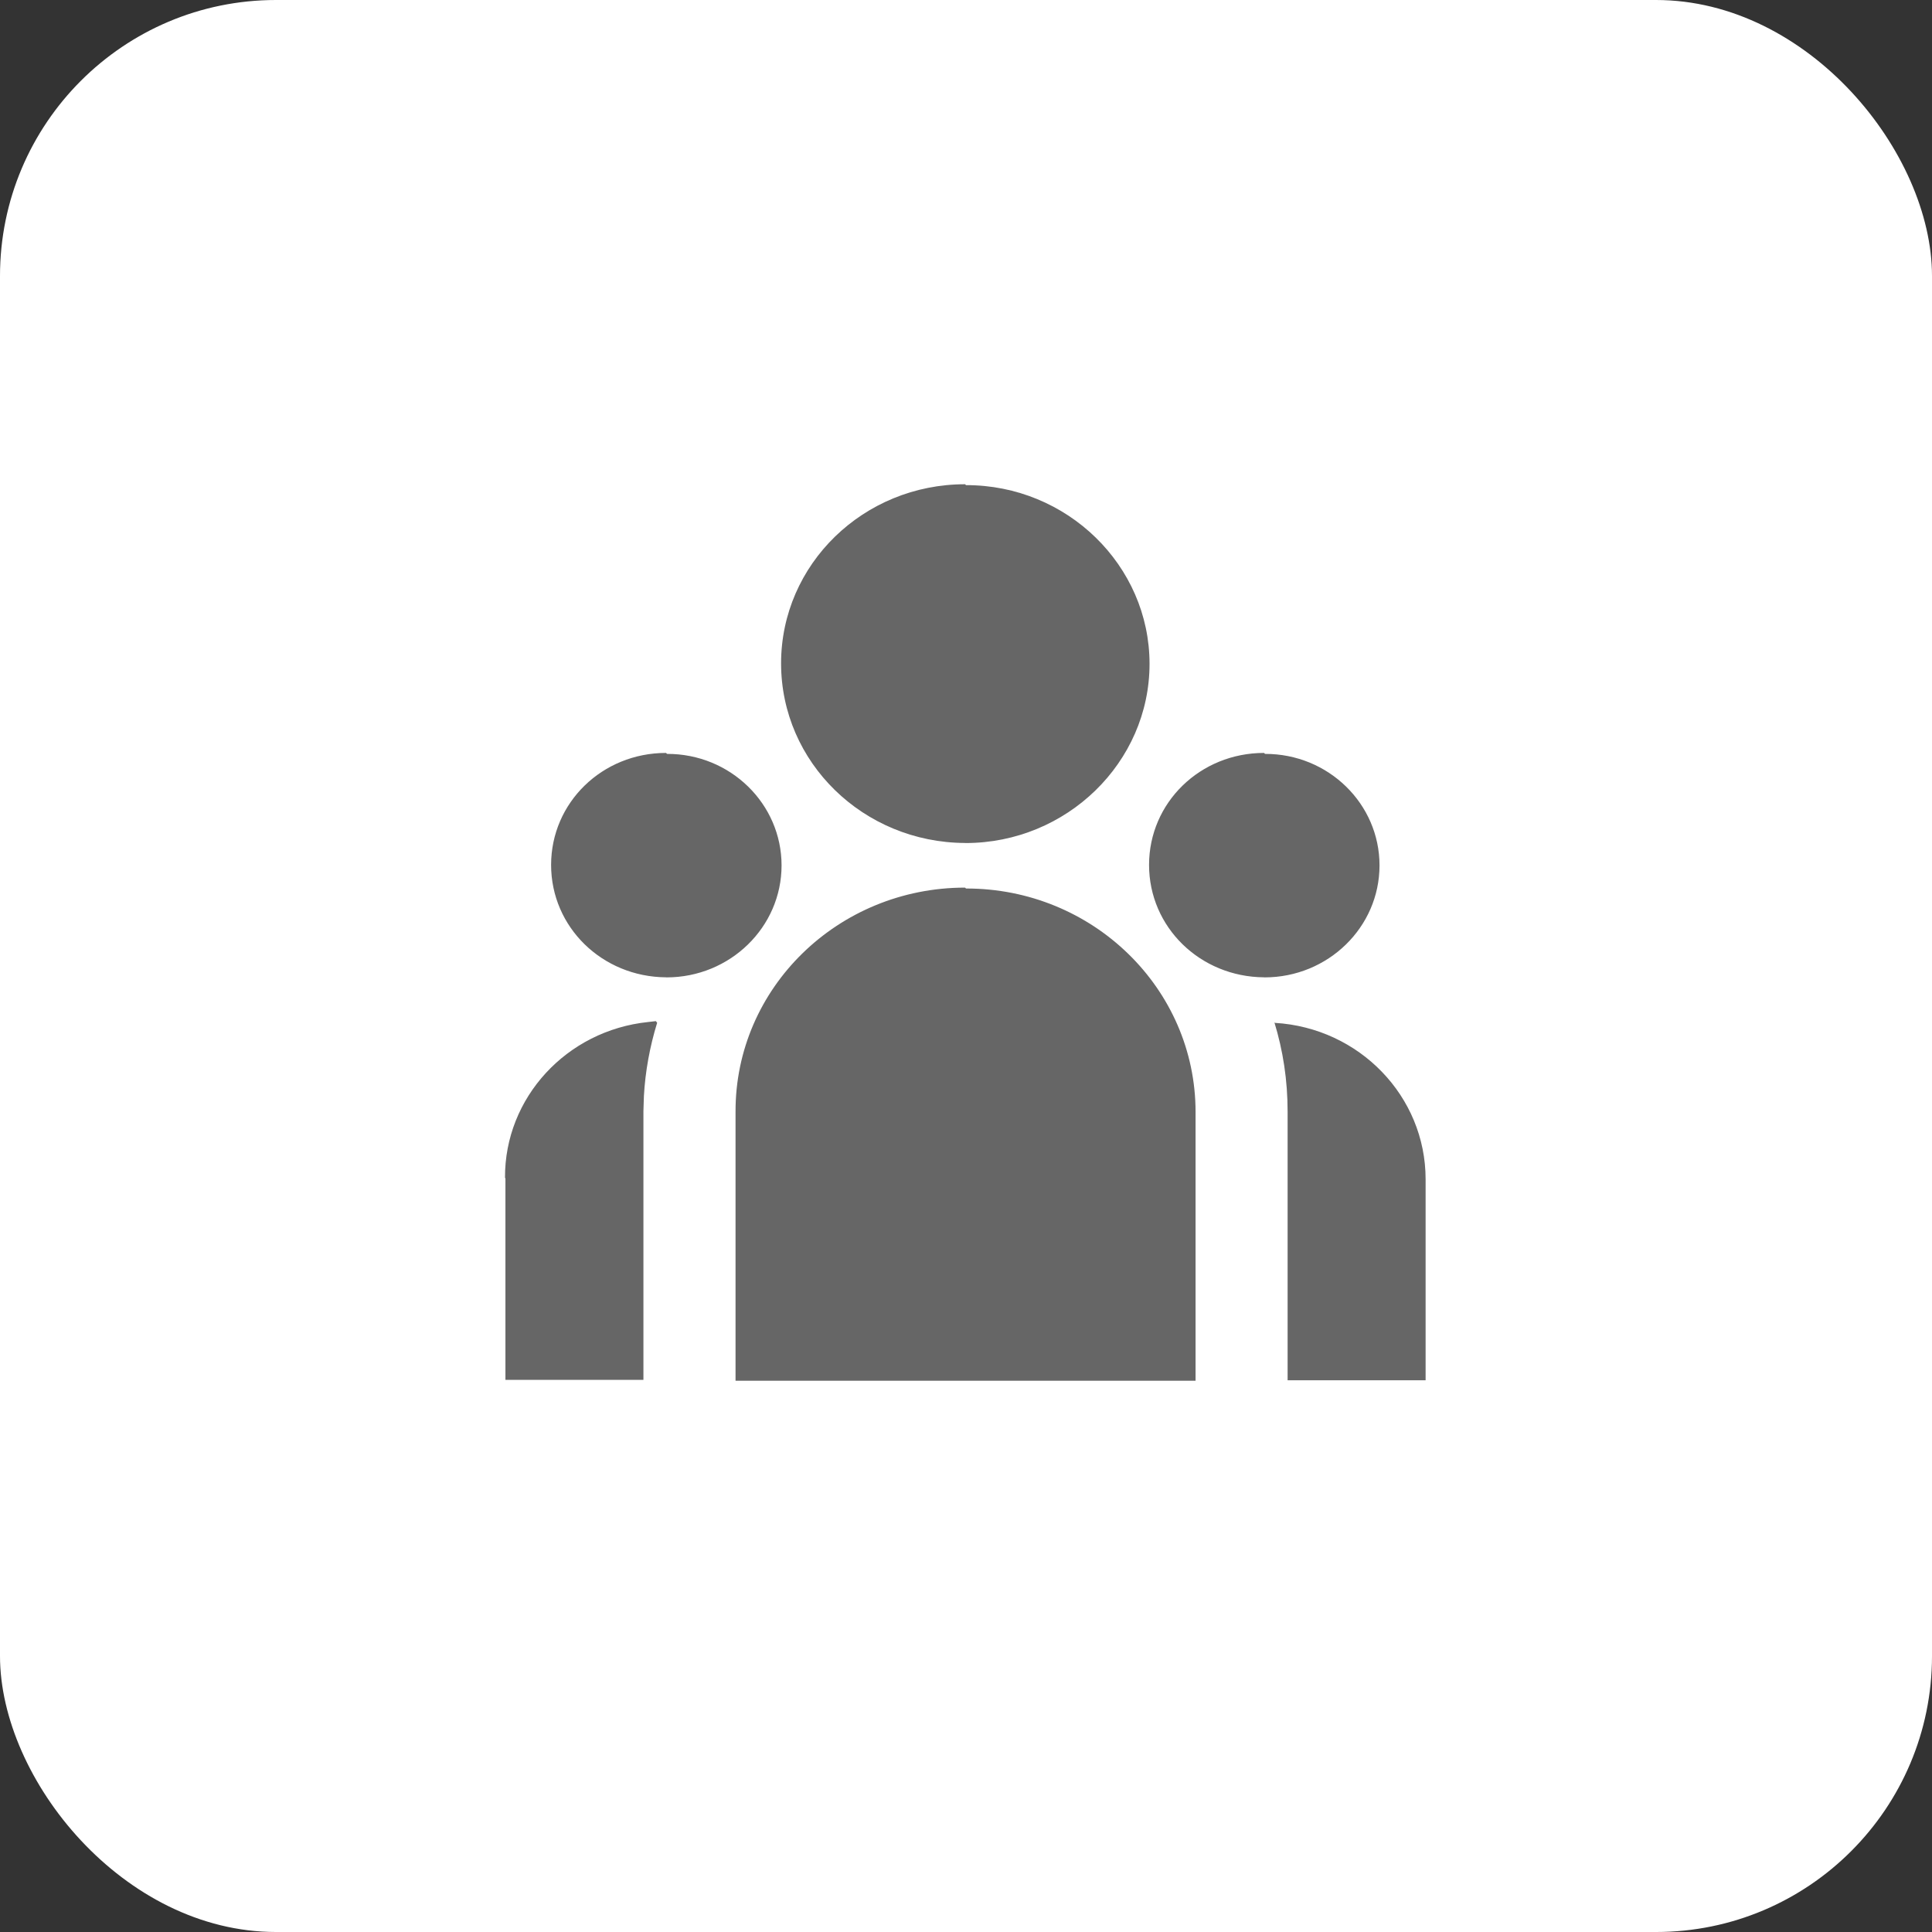 <svg xmlns="http://www.w3.org/2000/svg" xmlns:xlink="http://www.w3.org/1999/xlink" fill="none" version="1.1" width="28" height="28" viewBox="0 0 28 28"><rect x="0" y="0" width="28" height="28" fill="#333333" stroke="none"/><clipPath id="master_svg0_2175_74711"><rect x="6" y="6" width="16" height="16" rx="0"/></clipPath><g style="mix-blend-mode:passthrough"><g><g style="mix-blend-mode:passthrough"><rect x="0" y="0" width="28" height="28" rx="4" fill="#FFFFFF" fill-opacity="1"/></g><g><g style="mix-blend-mode:passthrough"></g><g style="mix-blend-mode:passthrough"><path d="M14,7.031C15.464,7.028,16.66,8.195,16.66,9.621C16.66,11.049,15.46,12.218,13.993,12.218L13.987,12.217C12.513,12.211,11.32,11.049,11.32,9.614C11.32,8.179,12.513,7.018,13.987,7.018L14,7.031ZM14,7.031L14,7.031L13.993,7.031L14,7.031ZM9.667,10.926L9.66,10.926L9.667,10.926L9.667,10.926ZM11.327,12.542C11.327,11.649,10.584,10.923,9.667,10.926L9.653,10.912C8.727,10.912,7.987,11.633,7.987,12.535C7.987,13.437,8.727,14.158,9.653,14.164L9.66,14.165C10.58,14.165,11.327,13.438,11.327,12.542ZM18.333,10.926C19.25,10.923,19.993,11.649,19.993,12.542C19.993,13.438,19.247,14.165,18.327,14.165L18.32,14.164C17.393,14.158,16.653,13.437,16.653,12.535C16.653,11.633,17.393,10.912,18.32,10.912L18.333,10.926ZM18.333,10.926L18.333,10.926L18.327,10.926L18.333,10.926ZM14,12.877C15.837,12.874,17.327,14.327,17.327,16.116L17.327,20.011L10.66,20.011L10.66,16.116C10.653,14.318,12.147,12.864,13.987,12.864L14,12.877ZM14,12.877L14,12.877L13.993,12.877L14,12.877ZM9.524,14.823C9.418,15.165,9.352,15.527,9.332,15.883L9.325,16.103L9.325,19.998L7.325,19.998L7.325,17.077L7.319,17.07C7.312,15.909,8.212,14.935,9.392,14.812L9.505,14.799L9.524,14.823ZM9.524,14.823C9.524,14.821,9.525,14.82,9.525,14.818L9.525,14.825L9.524,14.823ZM20.661,17.09C20.661,15.889,19.701,14.896,18.475,14.824L18.468,14.812C18.595,15.226,18.661,15.655,18.661,16.11L18.661,20.004L20.661,20.004L20.661,17.09Z" fill-rule="evenodd" fill="#FFFFFF" fill-opacity="1"/><path d="M14,7.031C15.464,7.028,16.66,8.195,16.66,9.621C16.66,11.049,15.46,12.218,13.993,12.218L13.987,12.217C12.513,12.211,11.32,11.049,11.32,9.614C11.32,8.179,12.513,7.018,13.987,7.018L14,7.031ZM14,7.031L14,7.031L13.993,7.031L14,7.031ZM9.667,10.926L9.66,10.926L9.667,10.926L9.667,10.926ZM11.327,12.542C11.327,11.649,10.584,10.923,9.667,10.926L9.653,10.912C8.727,10.912,7.987,11.633,7.987,12.535C7.987,13.437,8.727,14.158,9.653,14.164L9.66,14.165C10.58,14.165,11.327,13.438,11.327,12.542ZM18.333,10.926C19.25,10.923,19.993,11.649,19.993,12.542C19.993,13.438,19.247,14.165,18.327,14.165L18.32,14.164C17.393,14.158,16.653,13.437,16.653,12.535C16.653,11.633,17.393,10.912,18.32,10.912L18.333,10.926ZM18.333,10.926L18.333,10.926L18.327,10.926L18.333,10.926ZM14,12.877C15.837,12.874,17.327,14.327,17.327,16.116L17.327,20.011L10.66,20.011L10.66,16.116C10.653,14.318,12.147,12.864,13.987,12.864L14,12.877ZM14,12.877L14,12.877L13.993,12.877L14,12.877ZM9.524,14.823C9.418,15.165,9.352,15.527,9.332,15.883L9.325,16.103L9.325,19.998L7.325,19.998L7.325,17.077L7.319,17.07C7.312,15.909,8.212,14.935,9.392,14.812L9.505,14.799L9.524,14.823ZM9.524,14.823C9.524,14.821,9.525,14.82,9.525,14.818L9.525,14.825L9.524,14.823ZM20.661,17.09C20.661,15.889,19.701,14.896,18.475,14.824L18.468,14.812C18.595,15.226,18.661,15.655,18.661,16.11L18.661,20.004L20.661,20.004L20.661,17.09Z" fill-rule="evenodd" fill="#666666" fill-opacity="1"/></g></g><g clip-path="url(#master_svg0_2175_74711)"><g></g></g></g></g></svg>